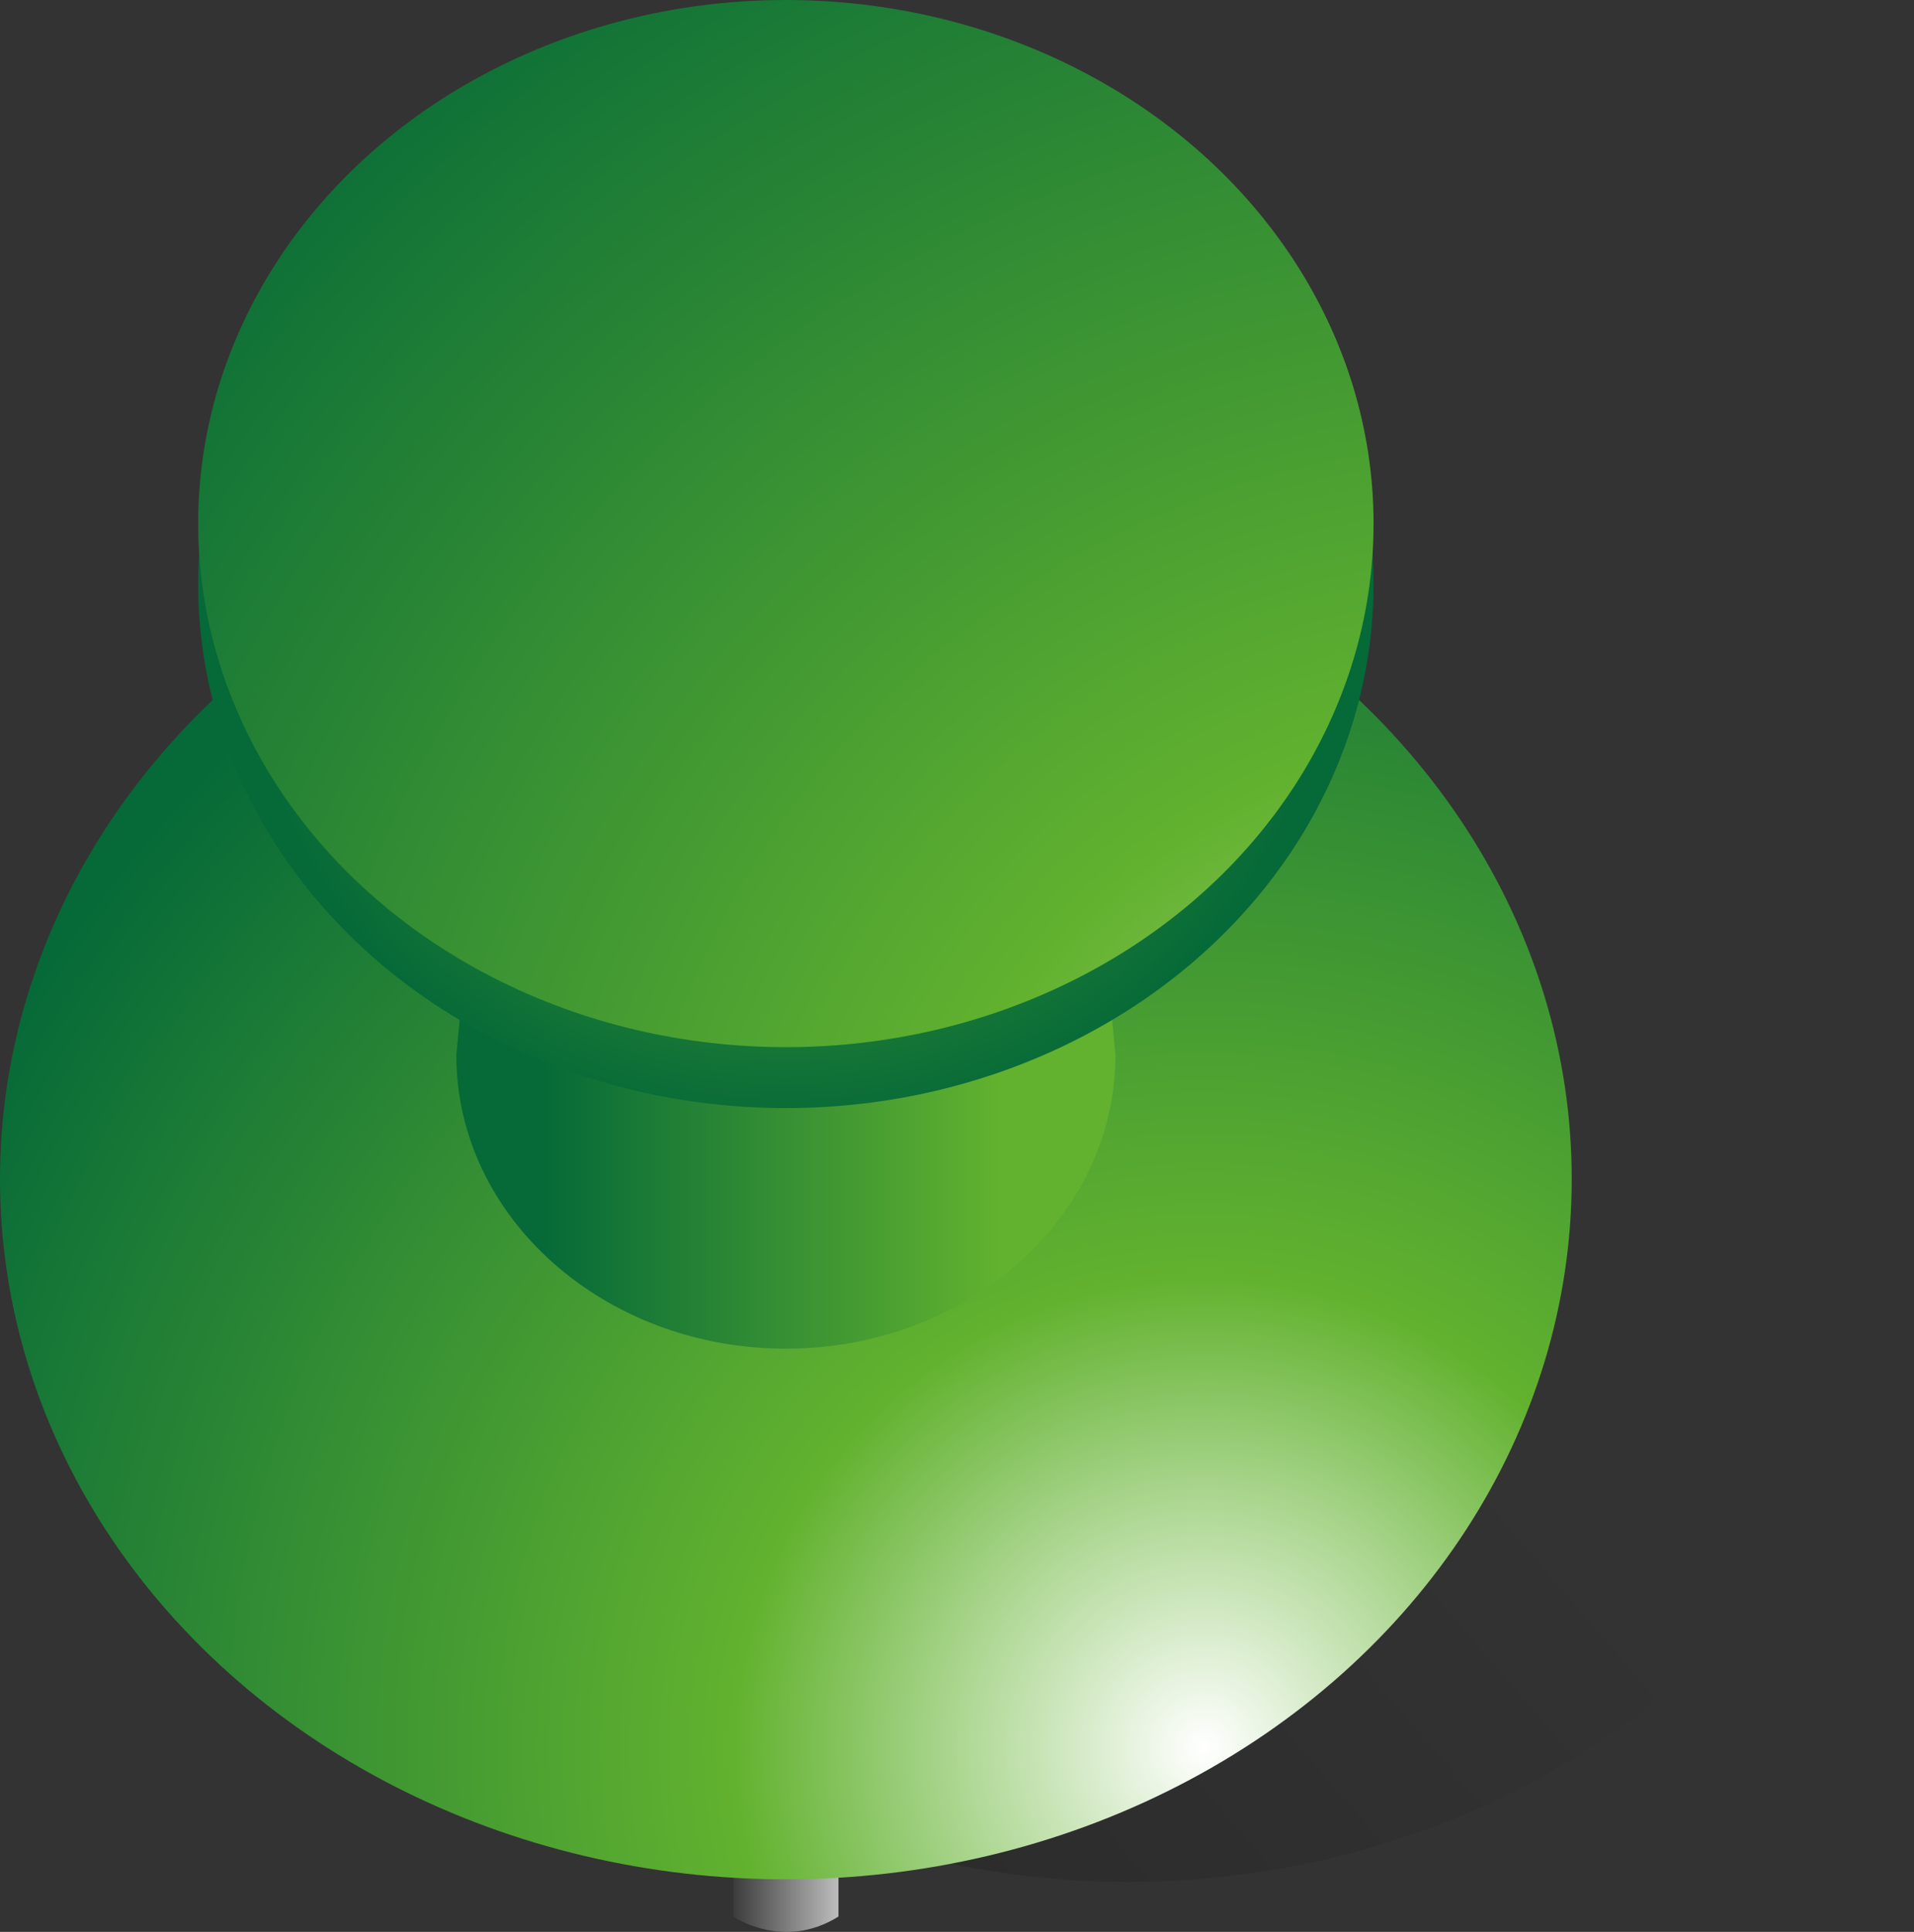 <?xml version="1.0" encoding="utf-8"?>
<!-- Generator: Adobe Illustrator 15.1.0, SVG Export Plug-In . SVG Version: 6.00 Build 0)  -->
<!DOCTYPE svg PUBLIC "-//W3C//DTD SVG 1.1//EN" "http://www.w3.org/Graphics/SVG/1.1/DTD/svg11.dtd">
<svg version="1.1" id="Layer_1" xmlns="http://www.w3.org/2000/svg" xmlns:xlink="http://www.w3.org/1999/xlink" x="0px" y="0px"
	 width="28.347px" height="28.606px" viewBox="6.9 4.853 28.347 28.606" enable-background="new 6.9 4.853 28.347 28.606"
	 xml:space="preserve">
<rect x="6.9" y="4.853" width="28.347" height="28.606" fill="#333333" stroke="none"/>
<g>
	
		<linearGradient id="SVGID_1_" gradientUnits="userSpaceOnUse" x1="25.021" y1="819.932" x2="-32.736" y2="770.213" gradientTransform="matrix(1 0 0 -1 0.14 840.944)">
		<stop  offset="0.005" style="stop-color:#000000;stop-opacity:0"/>
		<stop  offset="1" style="stop-color:#000000"/>
	</linearGradient>
	<ellipse fill="url(#SVGID_1_)" cx="23.608" cy="22.35" rx="11.639" ry="10.368"/>
	
		<linearGradient id="SVGID_2_" gradientUnits="userSpaceOnUse" x1="19.363" y1="808.659" x2="16.901" y2="808.659" gradientTransform="matrix(1 0 0 -1 0.14 840.944)">
		<stop  offset="0" style="stop-color:#CCCCCC"/>
		<stop  offset="1" style="stop-color:#000000"/>
	</linearGradient>
	<path fill="url(#SVGID_2_)" d="M19.318,33.232v-2.118H17.76v2.118C17.76,33.232,18.5,33.744,19.318,33.232z"/>
	
		<radialGradient id="SVGID_3_" cx="24.591" cy="810.21" r="26.495" gradientTransform="matrix(1 0 0 -1 0.14 840.944)" gradientUnits="userSpaceOnUse">
		<stop  offset="0" style="stop-color:#FFFFFF"/>
		<stop  offset="0.262" style="stop-color:#62B22F"/>
		<stop  offset="0.786" style="stop-color:#056938"/>
	</radialGradient>
	<ellipse fill="url(#SVGID_3_)" cx="18.539" cy="22.312" rx="11.639" ry="10.369"/>
	
		<linearGradient id="SVGID_4_" gradientUnits="userSpaceOnUse" x1="21.582" y1="819.643" x2="14.748" y2="819.643" gradientTransform="matrix(1 0 0 -1 0.14 840.944)">
		<stop  offset="0" style="stop-color:#62B22F"/>
		<stop  offset="1" style="stop-color:#056938"/>
	</linearGradient>
	<path fill="url(#SVGID_4_)" d="M13.916,17.782l-0.258,2.693c0,2.401,2.186,4.348,4.88,4.348c2.696,0,4.882-1.946,4.882-4.348
		l-0.258-2.693H13.916z"/>
	
		<radialGradient id="SVGID_5_" cx="18.399" cy="827.437" r="8.243" gradientTransform="matrix(1 0 0 -1 0.14 840.944)" gradientUnits="userSpaceOnUse">
		<stop  offset="0" style="stop-color:#67B32E"/>
		<stop  offset="1" style="stop-color:#056938"/>
	</radialGradient>
	<ellipse fill="url(#SVGID_5_)" cx="18.539" cy="13.507" rx="8.704" ry="7.754"/>
	
		<radialGradient id="SVGID_6_" cx="29.097" cy="816.402" r="33.256" gradientTransform="matrix(1 0 0 -1 0.14 840.944)" gradientUnits="userSpaceOnUse">
		<stop  offset="0" style="stop-color:#C4DCA5"/>
		<stop  offset="0.262" style="stop-color:#62B22F"/>
		<stop  offset="0.786" style="stop-color:#056938"/>
	</radialGradient>
	<ellipse fill="url(#SVGID_6_)" cx="18.539" cy="12.606" rx="8.704" ry="7.753"/>
</g>
</svg>

